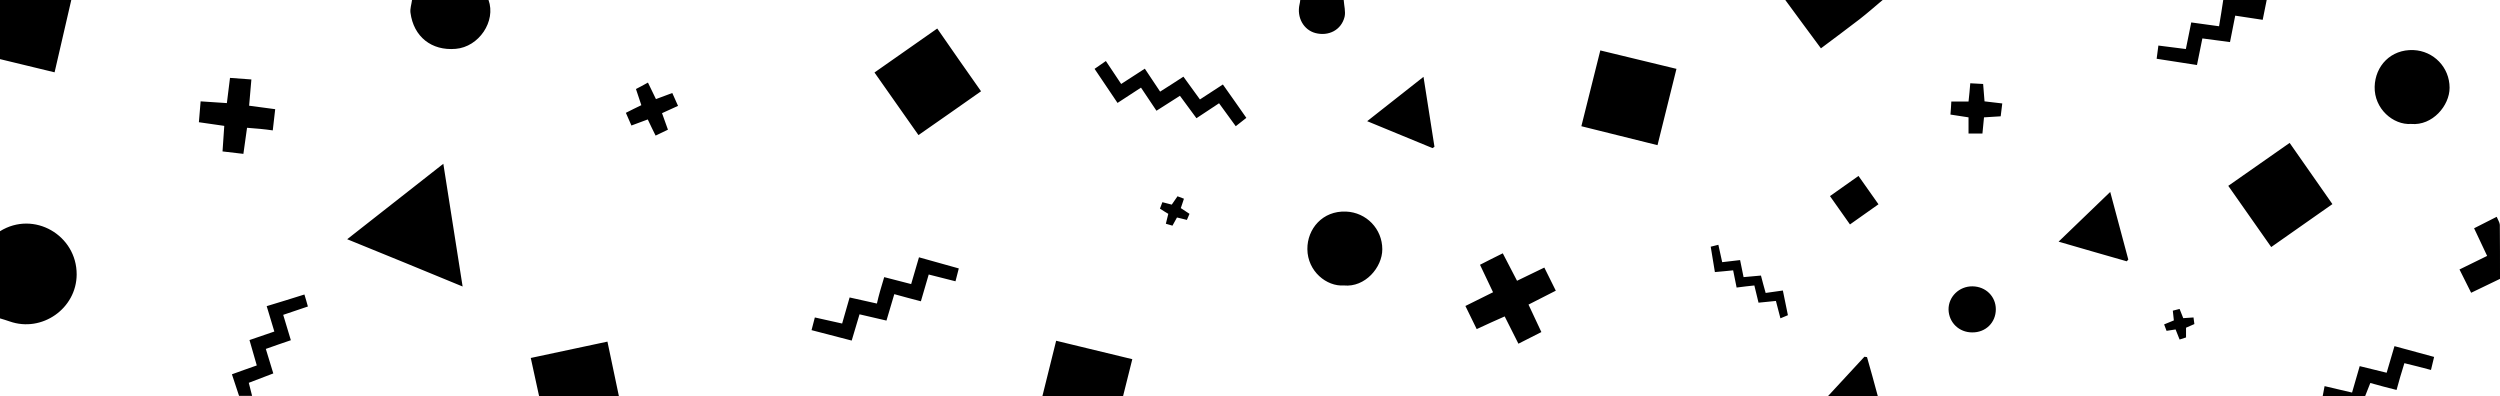 <svg fill="ffffff" xmlns="http://www.w3.org/2000/svg" viewBox="0 0 1438 227.9"><path d="M0 133c19.5-12.1 44.2 2.3 44.1 24.9-.1 19.6-20 33.5-38.5 27-1.9-.7-3.8-1.2-5.7-1.8.1-16.8.1-33.5.1-50.1zM41 0c-3.1 13.6-6.3 27.3-9.6 41.6-11-2.7-21.2-5.1-31.4-7.6V0h41zm240 0c4.4 12.2-5.5 27-18.9 28.1-13.9 1.2-24.2-7-26-20.8-.3-2.3.6-4.9.9-7.3h44zm801.9 0c-4.4 3.7-8.7 7.5-13.2 11-7.2 5.6-14.5 10.9-22.3 16.8-7-9.5-13.8-18.6-20.5-27.8h56zm220.9 0c-.7 3.5-1.4 7.1-2.3 11.4-5.3-.8-10.4-1.6-15.8-2.4-1 5.2-2 10-3 15.2-5.5-.7-10.6-1.4-15.9-2.1-1.1 5.4-2 9.9-3.1 15.3-7.6-1.2-15-2.3-23.2-3.6.3-2.6.6-4.9 1-7.6 5.5.7 10.4 1.3 15.8 2 1-5.1 2.1-10 3.1-15.3 5.3.7 10.3 1.4 16 2.2.9-5.4 1.7-10.3 2.4-15.1h25zM772.9 0c.2 3.2 1.2 6.7.5 9.7-1.9 7.6-9.2 11.3-16.8 9.3-6.8-1.8-10.8-9-9.1-16.5.2-.8.3-1.6.4-2.5h25zM199.7 137.6c18.8-14.8 36.5-28.6 55.3-43.4 3.8 23.9 7.4 46.7 11.1 70.6-22.3-9.2-43.7-18-66.4-27.2zm753.7-54.1c-14.8-3.7-29-7.2-43.8-10.9 3.6-14.5 7.1-28.6 10.9-43.6 14.7 3.6 28.9 7 43.8 10.6-3.7 14.9-7.2 29.1-10.9 43.9zm-389.1-31c-12.1 8.5-23.6 16.6-36 25.2-8.4-12-16.6-23.7-25.3-36 12.2-8.5 23.9-16.8 36.1-25.3 8.4 12.2 16.7 24 25.2 36.1zm717.4 54.4c12-8.4 23.5-16.4 35.3-24.7 8.3 11.9 16.3 23.3 24.6 35.2-11.8 8.3-23.3 16.3-35.2 24.7-8.3-11.8-16.2-23.1-24.7-35.2zm105.2-35.6c-10.4.7-21.3-8.8-21-21.4.3-12 9.3-21.6 22.3-21.1 11.6.5 20.8 9.9 20.8 21.7 0 10.3-9.9 21.9-22.1 20.8zM773 164.2c-9.9.7-20.9-8.1-21-20.9-.1-11.6 8.7-22.2 22.3-21.6 11.6.5 20.8 9.9 20.8 21.7 0 10.4-9.9 22-22.1 20.8zm76.4 25.1c-2.2-4.6-4.2-8.6-6.5-13.3 5.3-2.6 10.4-5.2 15.9-7.9-2.5-5.3-4.9-10.3-7.5-15.8 4.5-2.3 8.6-4.4 13.1-6.6 2.8 5.4 5.4 10.4 8.2 15.8 5.1-2.5 10-4.9 15.7-7.6 2.2 4.4 4.3 8.6 6.6 13.3-5.4 2.8-10.4 5.3-15.7 8 2.5 5.3 4.8 10.2 7.4 15.8-4.4 2.2-8.5 4.3-13.2 6.7-2.7-5.4-5.1-10.2-7.9-15.7-5.4 2.3-10.4 4.7-16.1 7.3zm-249.8 38.5c2.6-10.6 5.2-20.7 7.9-31.8 14.7 3.6 29 7 43.8 10.6-1.9 7.5-3.6 14.2-5.3 21.2h-46.4zm-294.3-21.9c15.1-3.2 29.3-6.3 44.1-9.4 2.3 10.7 4.4 20.9 6.6 31.4h-45.9c-1.6-7.1-3.1-14.2-4.8-22zm203.3-46.5c5.5 1.4 10.4 2.7 15.5 4 1.5-5.1 2.9-9.8 4.5-15.4 7.6 2.1 15 4.2 22.9 6.4-.7 2.7-1.3 4.9-1.9 7.4-5.4-1.4-10.3-2.6-15.4-3.9-1.6 5.4-3 10.1-4.5 15.4-5.1-1.3-9.9-2.6-15.3-4.1-1.5 5.1-3 10-4.5 15.2-5.3-1.2-10.3-2.4-15.5-3.6-1.6 5.2-3 9.9-4.5 15.1-7.8-2-15.2-4-23.1-6 .7-2.7 1.2-4.7 1.9-7.3 5.3 1.2 10.2 2.3 15.7 3.5 1.4-5 2.8-9.7 4.3-15 5.2 1.2 10.3 2.3 15.7 3.5 1.1-4.9 2.5-9.6 4.2-15.2zM636.1 35.1c3.2 4.8 5.9 8.8 8.8 13.2 4.5-2.9 8.7-5.6 13.6-8.8 2.9 4.3 5.7 8.5 8.8 13.2 4.4-2.8 8.7-5.5 13.4-8.6 3.1 4.3 6.2 8.5 9.5 13.1 4.4-2.8 8.5-5.5 13.2-8.6 4.5 6.3 8.8 12.5 13.5 19.2-1.9 1.5-3.8 3-6.1 4.8-3.3-4.5-6.3-8.6-9.6-13.2-4.2 2.8-8.5 5.6-13 8.6-3.2-4.3-6.3-8.5-9.5-12.9-4.6 2.9-8.8 5.6-13.5 8.6-3-4.5-5.8-8.7-8.9-13.3-4.4 2.8-8.6 5.6-13.5 8.8-4.3-6.4-8.5-12.6-13.2-19.6 2-1.4 4-2.8 6.5-4.5zm-494 38.4c-.7 5-1.3 9.6-2.1 15-4.2-.5-7.9-.9-12-1.4.3-4.9.7-9.5 1-14.7-5-.7-9.7-1.4-14.6-2.1.3-4.3.7-8 1-12 5.4.4 10.1.7 15.1 1 .6-4.8 1.2-9.2 1.8-14.5 4.2.3 8.1.6 12.3.9-.5 5.6-.9 10.1-1.3 15.1 5 .7 9.7 1.3 15 2-.5 4.2-.9 7.9-1.4 12.2-4.8-.7-9.4-1.1-14.8-1.5zM824 85.2c-12.2-5-24.4-10-37.6-15.5 11.1-8.7 21.4-16.8 32.4-25.5 2.2 14.2 4.3 27.2 6.3 40.2-.4.3-.8.6-1.1.8zm360.1 53.8c10.2-9.8 19.5-18.7 29.7-28.6 3.6 13.6 7 26.3 10.4 38.9-.3.3-.6.7-.9 1-12.7-3.6-25.4-7.3-39.2-11.3zm-1041 81.2c.7 2.6 1.2 4.8 1.9 7.5h-7.5c-1.3-3.9-2.6-7.9-4.1-12.4 4.8-1.7 9.3-3.4 14.3-5.1-1.4-4.8-2.7-9.5-4.2-14.6 4.8-1.7 9.3-3.2 14.3-4.9-1.4-4.8-2.8-9.3-4.4-14.6 7.2-2.2 14.2-4.3 21.7-6.7.8 2.5 1.3 4.5 2 6.9-4.8 1.6-9.2 3.1-14.2 4.8 1.5 4.9 2.8 9.4 4.4 14.6-4.8 1.6-9.3 3.2-14.4 5 1.4 4.5 2.7 8.7 4.3 14.1-4.3 1.6-8.9 3.4-14.1 5.4zM1383 208.9c-1 3.2-1.7 5.5-2.4 7.9-.7 2.4-1.3 4.7-2.1 7.5-2.7-.7-5.1-1.3-7.4-1.9-2.4-.6-4.8-1.3-7.7-2.1-1 2.5-1.9 4.9-3 7.6H1336c.4-1.9.7-3.5 1.1-5.8 5.3 1.2 10.4 2.4 15.8 3.7 1.4-4.9 2.8-9.6 4.4-15.2 5.2 1.3 10.2 2.5 15.5 3.8 1.4-4.9 2.8-9.6 4.5-15.3 7.5 2 14.9 4.1 22.8 6.2-.6 2.6-1.1 4.7-1.8 7.5-5.1-1.4-10-2.6-15.3-3.9zm-248.6-17.7c-7.6 0-13.4-5.7-13.6-13.1-.1-7.4 6.1-13.5 13.8-13.4 7.6.1 13.4 5.8 13.4 13.2 0 7.6-5.8 13.4-13.6 13.3zm288.7-59.9c4.5-2.3 8.4-4.3 13-6.6.7 1.8 1.7 3.2 1.8 4.6.1 10.3.1 20.6.1 31.1-5.4 2.6-10.7 5.2-16.6 8-2.2-4.5-4.3-8.6-6.7-13.4 5.4-2.6 10.5-5.2 15.9-7.8-2.5-5.4-4.9-10.4-7.5-15.9zM372.7 47.5c1.7 3.5 3 6.3 4.6 9.5 3.2-1.2 6.1-2.3 9.4-3.5 1.1 2.5 2.1 4.7 3.3 7.4-3.2 1.5-6 2.8-9.2 4.2 1.1 3.1 2.1 6 3.4 9.5-2.2 1.1-4.4 2.1-7.1 3.4-1.5-3.1-3-6-4.5-9.3-3 1.1-5.9 2.2-9.4 3.5-1-2.4-2-4.7-3.2-7.3 3.1-1.6 5.8-2.9 8.9-4.4-1-3-2-5.9-3.1-9.3 2.1-1.1 4.3-2.2 6.9-3.7zm760.6.4c3 .2 4.9.3 7.4.4.3 3.4.5 6.6.8 10 3.4.4 6.6.8 10.2 1.2-.3 2.8-.6 5-.9 7.4-3.3.2-6.2.4-9.6.6-.3 3.1-.6 6-.9 9.3h-8v-9.3c-3.4-.5-6.6-1-10.4-1.6.2-2.6.4-4.9.5-7.5h9.9c.4-3.4.7-6.8 1-10.5zm-69.2 81.2c-4-5.6-7.5-10.6-11.5-16.3 5.4-3.8 10.7-7.6 16.4-11.6 3.9 5.6 7.5 10.6 11.5 16.3-5.5 3.9-10.7 7.6-16.4 11.6zm-65.2 36.3c-.7-3.6-1.3-6.6-2-9.9-3.4.3-6.6.7-10.5 1-.8-4.8-1.6-9.4-2.4-14.6 1.6-.4 2.9-.7 4.4-1.1.8 3.5 1.4 6.6 2.2 10 3.4-.4 6.6-.8 10.3-1.2.7 3.3 1.2 6.1 2 9.8 3.1-.3 6.2-.6 10-.9.8 3.2 1.7 6.4 2.7 10 3.2-.5 6.3-.9 9.9-1.4 1 4.8 1.9 9.4 2.9 14.2-1.5.6-2.6 1.1-4.3 1.8-.9-3.4-1.7-6.5-2.6-10-3.4.3-6.4.7-10 1-.8-3.2-1.5-6.4-2.4-9.9-3.2.3-6.3.7-10.2 1.2zm81.2 62.4h-28.6c6.9-7.4 13.9-15 20.9-22.6.5.1 1 .1 1.5.2 2.1 7.3 4.1 14.6 6.2 22.4zm171.3-38.3c-1.9.3-3.4.5-5.2.8-.4-1.2-.9-2.3-1.4-3.7 2-.8 3.7-1.5 5.6-2.3-.2-1.8-.4-3.5-.6-5.6 1.3-.3 2.5-.6 3.9-1 .8 2 1.4 3.6 2.1 5.3 1.9-.1 3.7-.3 5.9-.4.2 1.3.3 2.5.5 3.8-1.7.8-3.2 1.4-4.8 2.1v5.6c-1 .3-2.3.8-3.7 1.2-.9-2.2-1.5-3.8-2.3-5.8zM677 125.1c-.9 1.6-1.6 3-2.6 4.7-1.3-.4-2.4-.7-3.8-1.1.5-2 .9-3.7 1.4-5.7-1.5-.9-3-1.8-4.8-3 .5-1.2.9-2.3 1.4-3.7 1.9.5 3.5.9 5.4 1.4 1-1.4 2-2.9 3.3-4.8 1.1.4 2.4.9 3.7 1.4-.6 2-1.2 3.5-1.8 5.4 1.5 1 3.1 2.1 5 3.3-.6 1.3-1 2.4-1.5 3.5-2.1-.5-3.8-1-5.7-1.4z"/></svg>